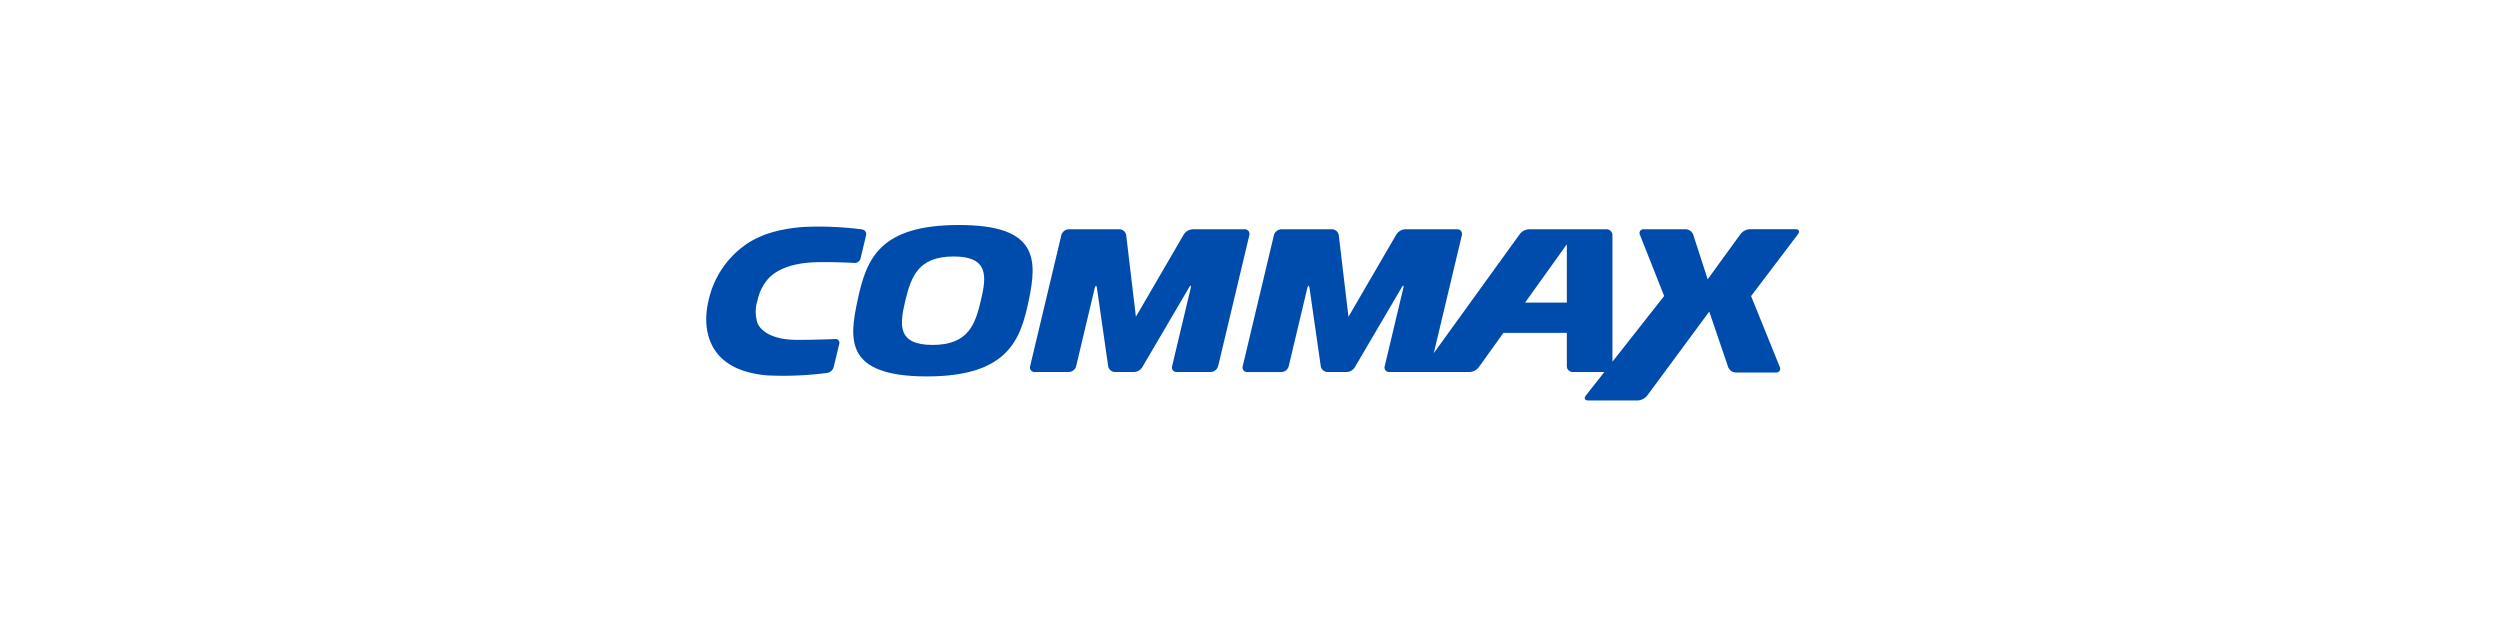 <svg xmlns="http://www.w3.org/2000/svg" width="400" height="100" viewBox="0 0 400 100">
    <defs>
        <clipPath id="jixihc6caa">
            <path data-name="사각형 184" style="fill:none" d="M0 0h174.849v28.072H0z"/>
        </clipPath>
    </defs>
    <g data-name="그룹 7403">
        <g data-name="그룹 171">
            <g data-name="그룹 162" transform="translate(113 36)" style="clip-path:url(#jixihc6caa)">
                <path data-name="패스 251" d="M53.189 12.111c-.892 3.754-1.982 7.077-7.721 7.077s-5.252-3.323-4.361-7.077c.931-3.9 2.1-7.073 7.728-7.073s5.286 3.169 4.354 7.073M49.717 0C36.925 0 34.873 5.42 33.452 12.111c-1.312 6.195-2.071 12.115 11.128 12.115 13.092 0 14.977-6.025 16.267-12.115C62.265 5.42 62.293 0 49.717 0" transform="translate(-9.256)" style="fill:#004cac"/>
                <path data-name="패스 252" d="M106.5.949h-8.227a1.8 1.8 0 0 0-1.5.866l-7.642 13.134-1.549-13.006a1.122 1.122 0 0 0-1.119-.994h-8.037a1.284 1.284 0 0 0-1.231.976l-4.979 20.894a.737.737 0 0 0 .768.973h5.363a1.248 1.248 0 0 0 1.231-.973L82.534 10.4c.127-.538.294-.53.374.017L84.685 22.8a1.126 1.126 0 0 0 1.144.99h2.865a1.628 1.628 0 0 0 1.51-.86l7.413-12.63c.278-.477.4-.426.272.107l-2.955 12.412a.738.738 0 0 0 .771.973h5.358a1.286 1.286 0 0 0 1.234-.973l4.978-20.894a.757.757 0 0 0-.775-.976" transform="translate(-20.387 -.268)" style="fill:#004cac"/>
                <path data-name="패스 253" d="M171.467 12.684h-6.684l6.684-9.331zm-15.64 11.108a1.974 1.974 0 0 0 1.585-.814l3.907-5.452h10.149v5.267a.945.945 0 0 0 1 1h5l-2.956 3.759c-.344.437-.174.789.38.789h7.853a2.023 2.023 0 0 0 1.6-.806l9.908-13.412 3 8.8a1.364 1.364 0 0 0 1.323.946h6.32a.62.62 0 0 0 .625-.931l-4.574-11.3 7.506-9.9c.335-.441.154-.8-.4-.8h-7.22a2.019 2.019 0 0 0-1.594.809L194 8.954 191.719 1.9a1.337 1.337 0 0 0-1.307-.951h-6.6a.624.624 0 0 0-.632.931l3.859 9.748-8.274 10.512V1.949a.949.949 0 0 0-1-1H165.5a1.988 1.988 0 0 0-1.589.813l-13.732 19.01 4.489-18.849a.755.755 0 0 0-.768-.974h-8.23a1.8 1.8 0 0 0-1.5.868l-7.641 13.132-1.547-13.006a1.125 1.125 0 0 0-1.121-.994h-8.036a1.293 1.293 0 0 0-1.232.974l-4.976 20.9a.737.737 0 0 0 .769.972h5.359a1.249 1.249 0 0 0 1.232-.972l2.955-12.423c.128-.54.3-.529.375.017l1.78 12.383a1.123 1.123 0 0 0 1.142.99h2.865a1.618 1.618 0 0 0 1.508-.861l7.416-12.629c.276-.477.4-.426.274.111l-2.956 12.409a.733.733 0 0 0 .766.972z" transform="translate(-33.774 -.268)" style="fill:#004cac"/>
                <path data-name="패스 254" d="M20.621 18.34c-1.53.061-4.369.149-6.326.129-3.254-.043-5.366-1.1-6.064-2.606a5.821 5.821 0 0 1-.039-3.66 7.632 7.632 0 0 1 1.819-3.617c1.413-1.444 3.813-2.383 7.217-2.522 2.164-.086 4.953.022 6.424.1a.967.967 0 0 0 1.056-.787l.854-3.589A.766.766 0 0 0 24.919.8a52.977 52.977 0 0 0-9.513-.385C11.8.722 8.627 1.526 6.019 3.446A14.75 14.75 0 0 0 .37 12.173c-.8 3.292-.329 6.516 1.584 8.7 1.69 1.927 4.331 2.991 7.811 3.284a53.259 53.259 0 0 0 9.595-.4 1.279 1.279 0 0 0 1.041-.984l.875-3.635a.614.614 0 0 0-.655-.8" transform="translate(0 -.094)" style="fill:#004cac"/>
            </g>
        </g>
        <path data-name="사각형 206" style="fill:none" d="M0 0h400v100H0z"/>
    </g>
</svg>
